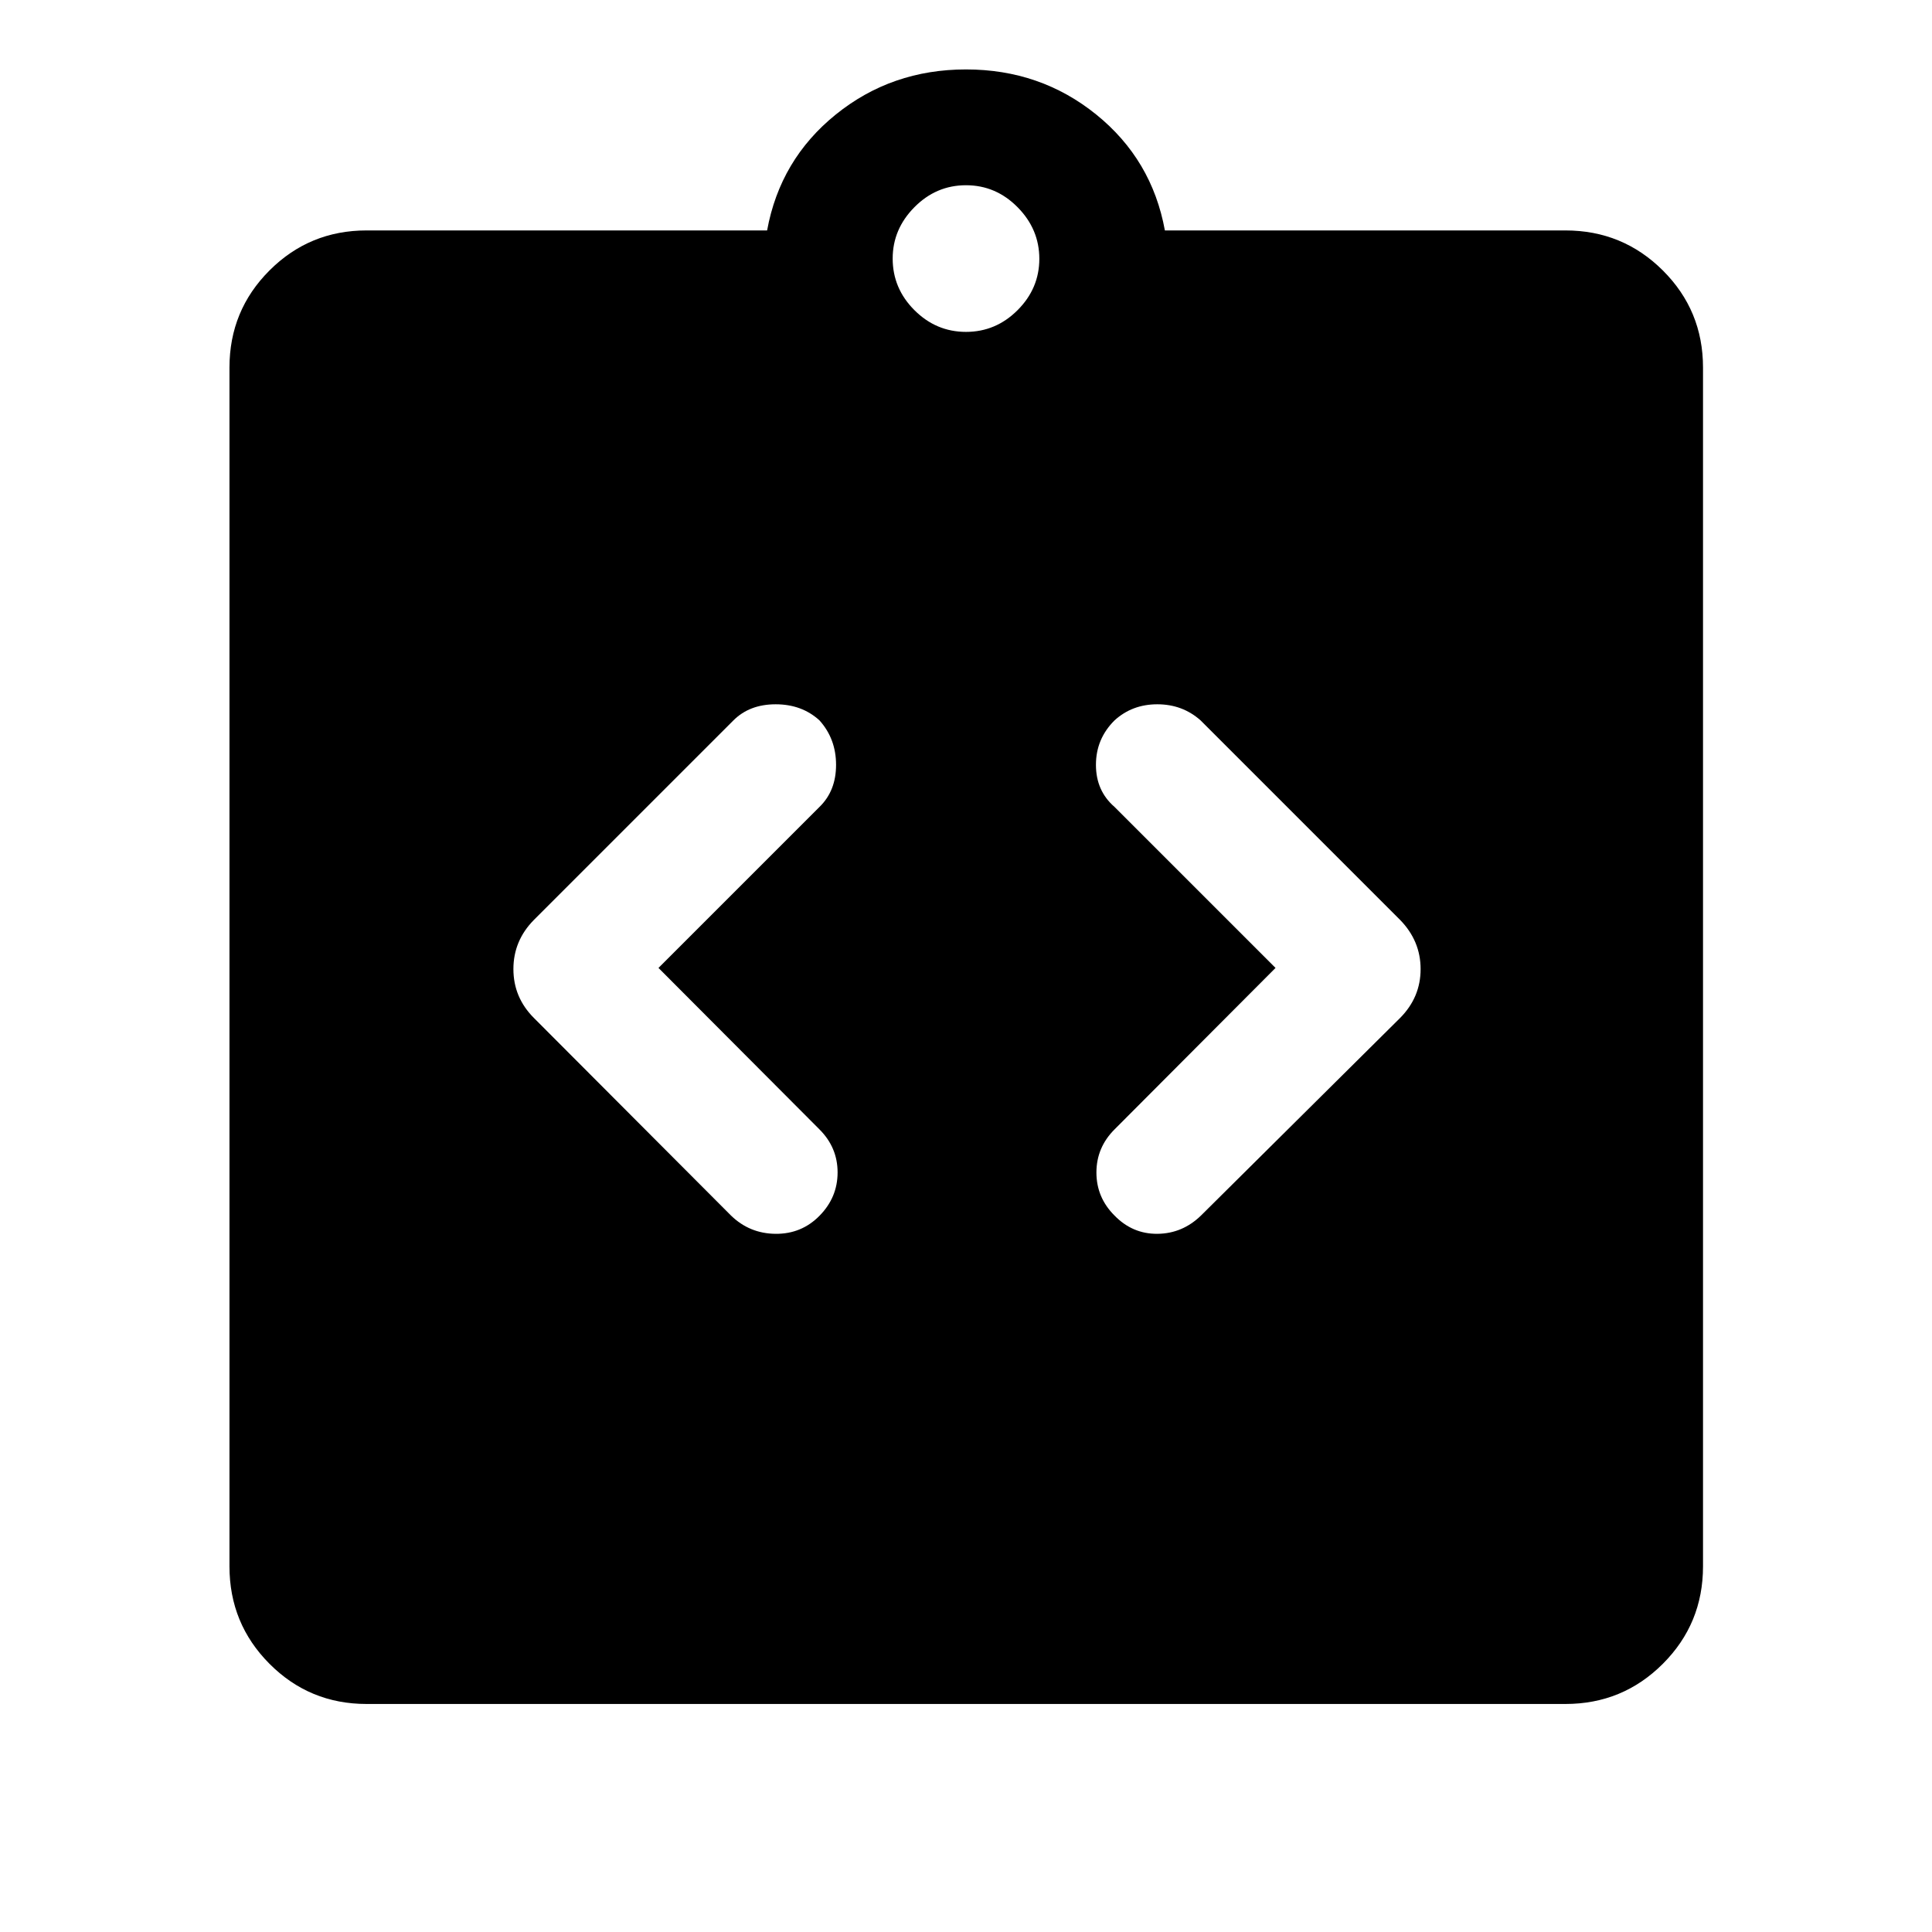 <svg xmlns="http://www.w3.org/2000/svg" width="48" height="48" viewBox="0 96 960 960"><path d="M407.242 700.071q8.954-9.114 8.954-21.495 0-12.38-9-21.38l-80-80.239 80-80q8.239-8 8.239-20.912 0-12.912-8.239-22.088-8.761-8-21.761-8t-21 8l-99.131 99.13q-10.195 10.323-10.195 24.433t10.195 24.306l97.892 98.131q9.239 9 22.167 9.119 12.929.12 21.879-9.005Zm146.516-.114q8.95 9.239 21.378 9.119 12.429-.119 21.668-9.119l98.892-98.131q10.195-10.265 10.195-24.284 0-14.02-10.195-24.455l-99.131-99.13q-9-8-21.5-8t-21.261 8q-9.239 9.176-9.239 22.088t9.239 20.912l80 80-80 80.239q-9 9-9 21.409 0 12.41 8.954 21.352ZM182.152 942.696q-28.354 0-48.242-19.959-19.888-19.958-19.888-48.411V278.63q0-28.353 19.888-48.242 19.888-19.888 48.242-19.888h199.022q6.435-35.239 34.152-57.62Q443.043 130.5 480 130.5q36.957 0 64.674 22.38 27.717 22.381 34.152 57.62h199.022q28.452 0 48.411 19.888 19.959 19.889 19.959 48.242v595.696q0 28.453-19.959 48.411-19.959 19.959-48.411 19.959H182.152ZM480 260.913q14.829 0 25.632-10.803t10.803-25.512q0-14.71-10.803-25.632-10.803-10.923-25.632-10.923t-25.632 10.907q-10.803 10.907-10.803 25.528 0 14.829 10.803 25.632T480 260.913Z"/></svg>